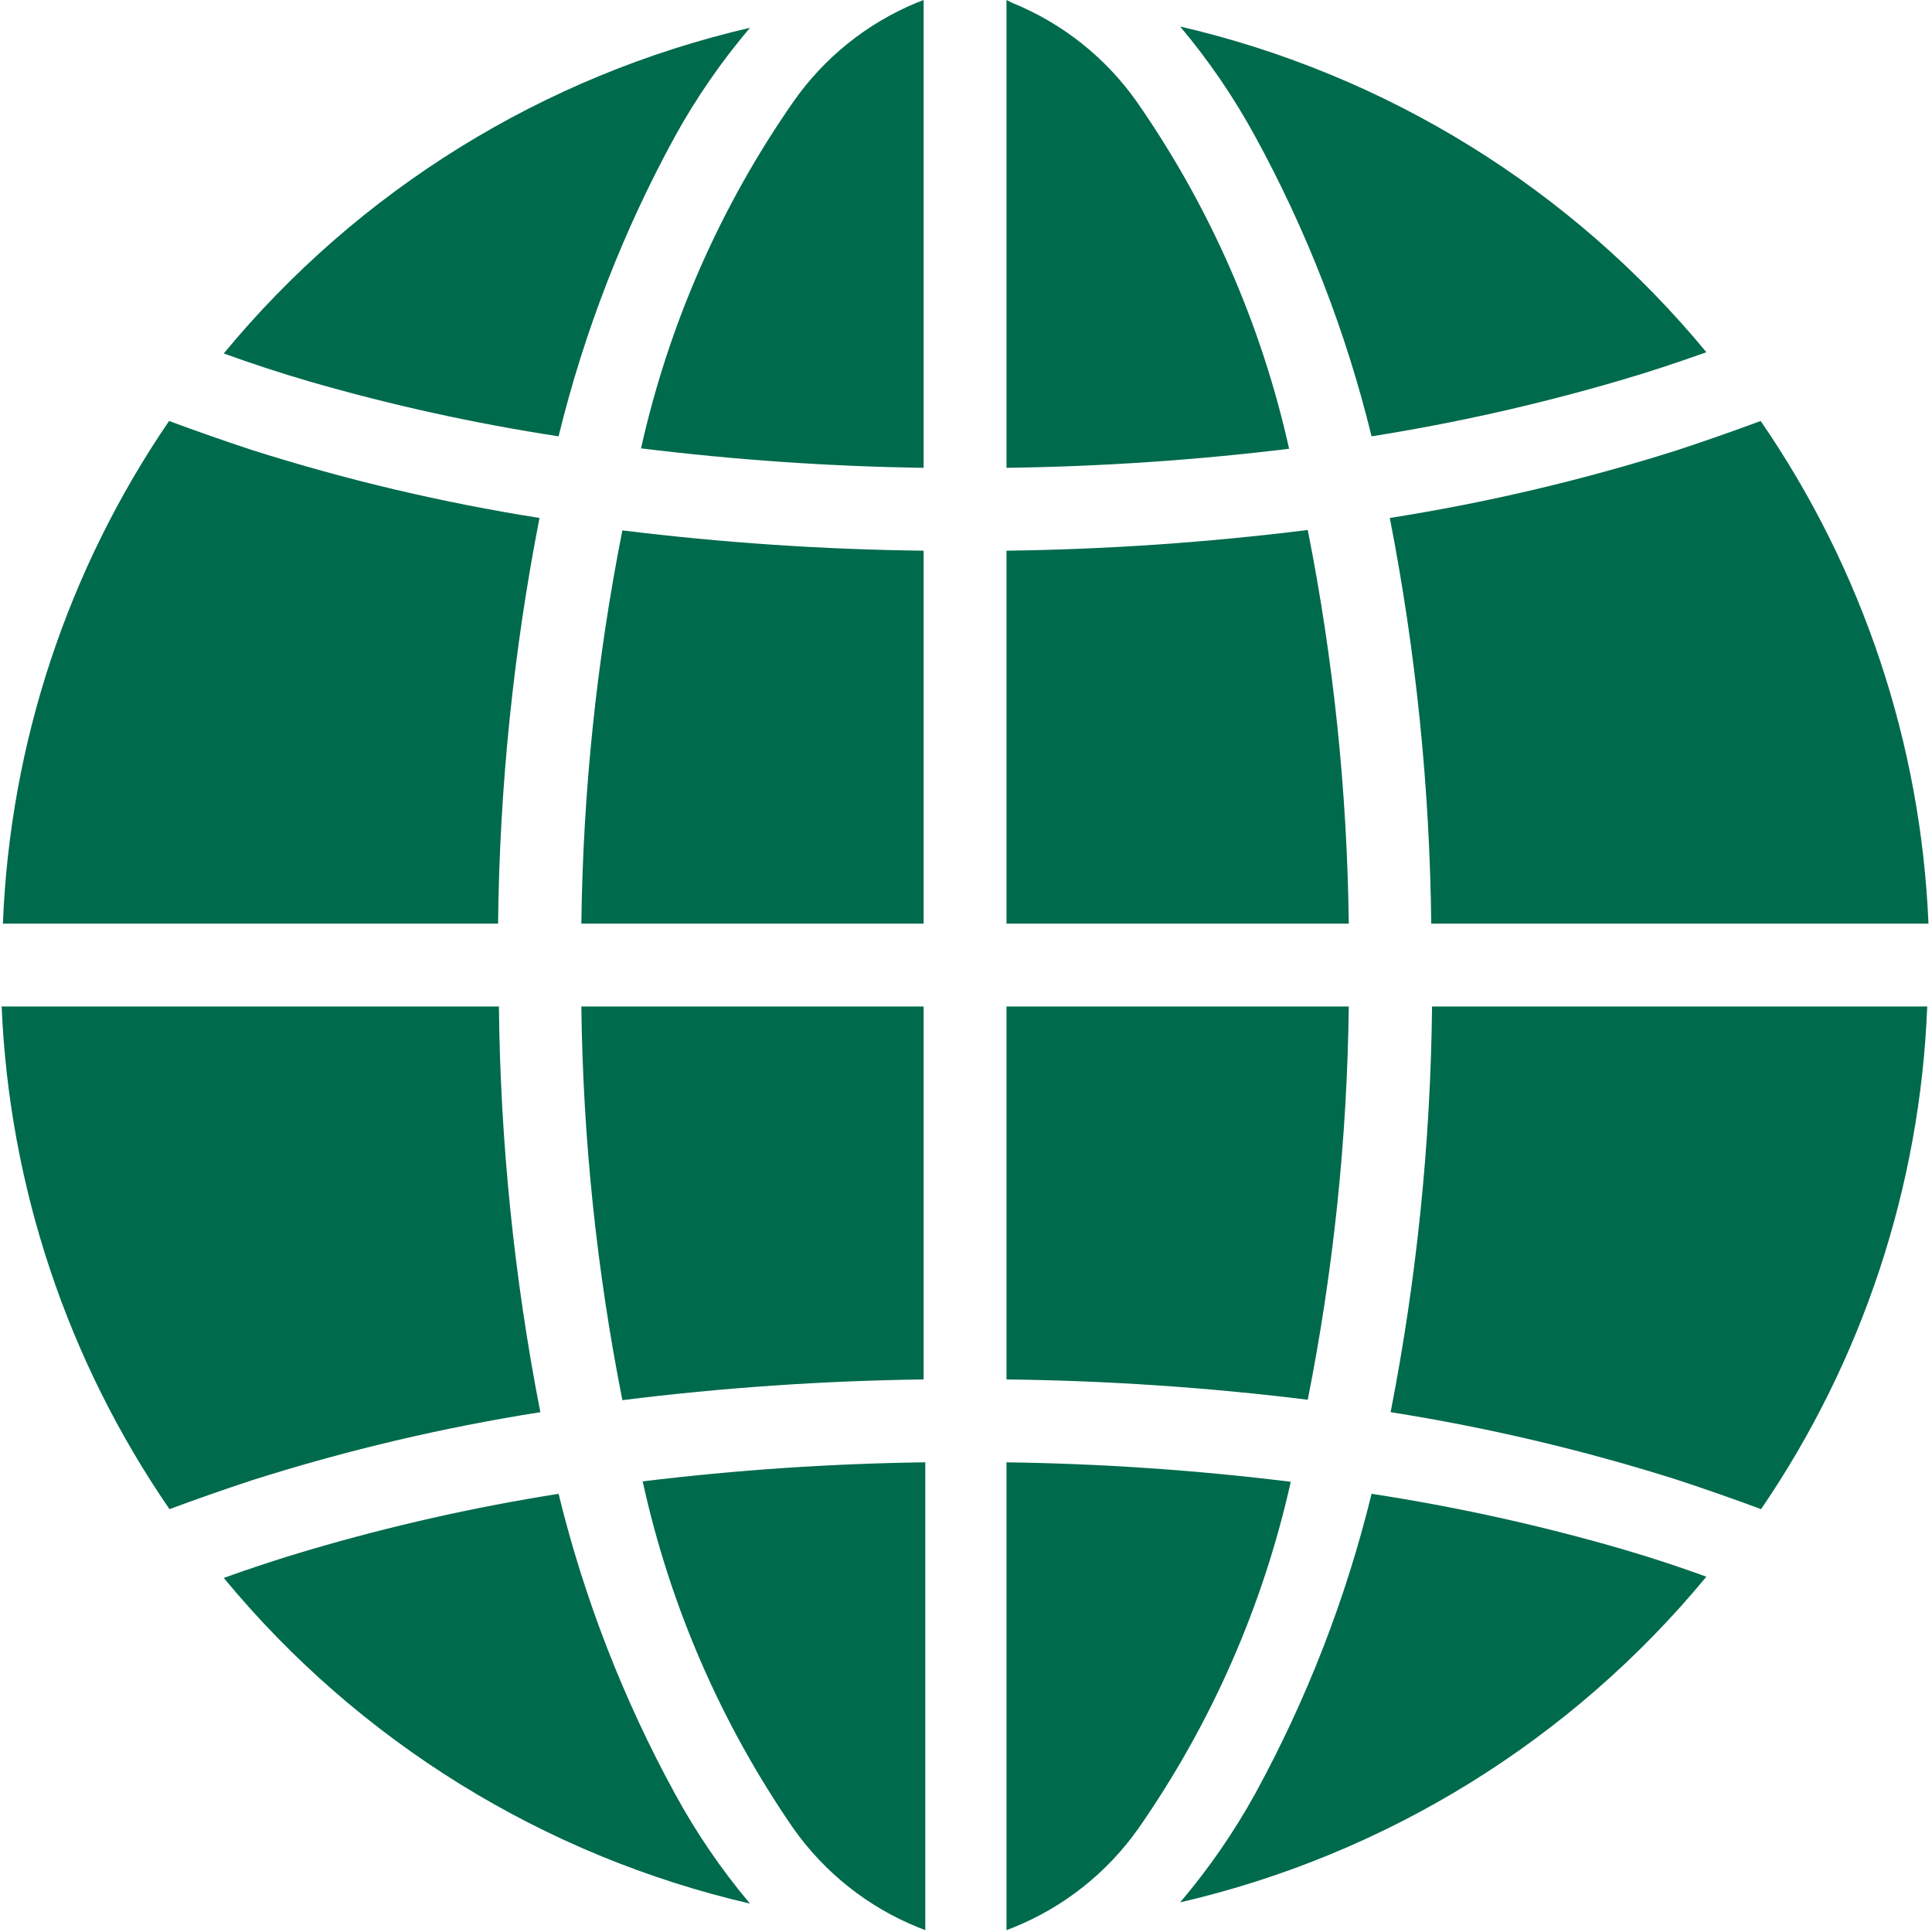 <svg width="373" height="373" viewBox="0 0 373 373" fill="none" xmlns="http://www.w3.org/2000/svg">
<g clip-path="url(#clip0)">
<path d="M120.16 102.4C115.199 127.41 112.548 152.824 112.24 178.32H178.32V106.32C158.876 106.091 139.459 104.783 120.16 102.4Z" fill="#006A4D"/>
<path d="M48.64 86.88C43.307 85.12 37.973 83.253 32.64 81.28C13.041 109.97 1.922 143.602 0.56 178.32H96.16C96.442 152.025 99.12 125.809 104.16 100C85.35 97.028 66.791 92.642 48.64 86.88Z" fill="#006A4D"/>
<path d="M43.2 68.24C48.48 70.16 54.08 72 59.84 73.68C75.597 78.227 91.63 81.754 107.84 84.24C112.779 64.037 120.336 44.565 130.32 26.32C134.438 18.869 139.288 11.848 144.8 5.36C104.946 14.593 69.242 36.69 43.2 68.24Z" fill="#006A4D"/>
<path d="M276.48 194.32C276.197 220.615 273.52 246.83 268.48 272.64C287.29 275.61 305.85 279.996 324 285.76C329.333 287.52 334.667 289.387 340 291.36C359.599 262.67 370.718 229.039 372.08 194.32H276.48Z" fill="#006A4D"/>
<path d="M112.24 194.32C112.543 219.843 115.194 245.283 120.16 270.32C139.458 267.911 158.874 266.575 178.32 266.32V194.32H112.24Z" fill="#006A4D"/>
<path d="M96.32 194.32H0.32C1.777 229.07 13.007 262.705 32.72 291.36C38.053 289.387 43.387 287.52 48.72 285.76C66.897 279.994 85.483 275.609 104.32 272.64C99.28 246.831 96.602 220.615 96.32 194.32Z" fill="#006A4D"/>
<path d="M130.32 346.32C120.336 328.075 112.779 308.603 107.84 288.4C91.624 290.963 75.591 294.57 59.84 299.2C54.08 300.88 48.56 302.72 43.2 304.64C69.242 336.19 104.946 358.287 144.8 367.52C139.272 360.958 134.421 353.856 130.32 346.32Z" fill="#006A4D"/>
<path d="M124.08 286C129.337 310.027 139.228 332.799 153.2 353.04C159.214 361.552 167.544 368.16 177.2 372.08L178.64 372.64V282.32C160.4 282.564 142.187 283.792 124.08 286Z" fill="#006A4D"/>
<path d="M312.8 298.96C297.044 294.411 281.011 290.884 264.8 288.4C259.862 308.604 252.304 328.075 242.32 346.32C238.205 353.772 233.354 360.794 227.84 367.28C267.694 358.047 303.398 335.95 329.44 304.4C324.16 302.48 318.56 300.64 312.8 298.96Z" fill="#006A4D"/>
<path d="M194.32 282.32V372.64L195.76 372.08C205.416 368.16 213.746 361.552 219.76 353.04C233.836 332.847 243.836 310.103 249.2 286.08C230.988 283.832 212.668 282.577 194.32 282.32Z" fill="#006A4D"/>
<path d="M194.32 194.32V266.32C213.764 266.547 233.181 267.856 252.48 270.24C257.441 245.23 260.092 219.816 260.4 194.32H194.32Z" fill="#006A4D"/>
<path d="M252.48 102.32C233.183 104.731 213.766 106.067 194.32 106.32V178.32H260.4C260.097 152.797 257.446 127.357 252.48 102.32Z" fill="#006A4D"/>
<path d="M219.44 19.6C213.426 11.088 205.096 4.48 195.44 0.56L194.32 0V90.32C212.56 90.076 230.773 88.848 248.88 86.64C243.526 62.59 233.525 39.817 219.44 19.6Z" fill="#006A4D"/>
<path d="M227.84 5.12C233.365 11.684 238.216 18.786 242.32 26.32C252.304 44.565 259.862 64.036 264.8 84.24C281.015 81.673 297.048 78.066 312.8 73.44C318.56 71.76 324.08 69.92 329.44 68C303.398 36.45 267.694 14.353 227.84 5.12Z" fill="#006A4D"/>
<path d="M339.92 81.28C334.587 83.253 329.253 85.12 323.92 86.88C305.744 92.648 287.157 97.034 268.32 100C273.36 125.81 276.037 152.025 276.32 178.32H372.32C370.863 143.57 359.633 109.935 339.92 81.28Z" fill="#006A4D"/>
<path d="M176.88 0.56C167.341 4.533 159.128 11.136 153.2 19.6C139.124 39.793 129.124 62.538 123.76 86.56C141.866 88.796 160.079 90.051 178.32 90.32V0L176.88 0.56Z" fill="#006A4D"/>
</g>
<defs>
<clipPath id="clip0">
<rect width="372.64" height="372.64" fill="white"/>
</clipPath>
</defs>
</svg>
